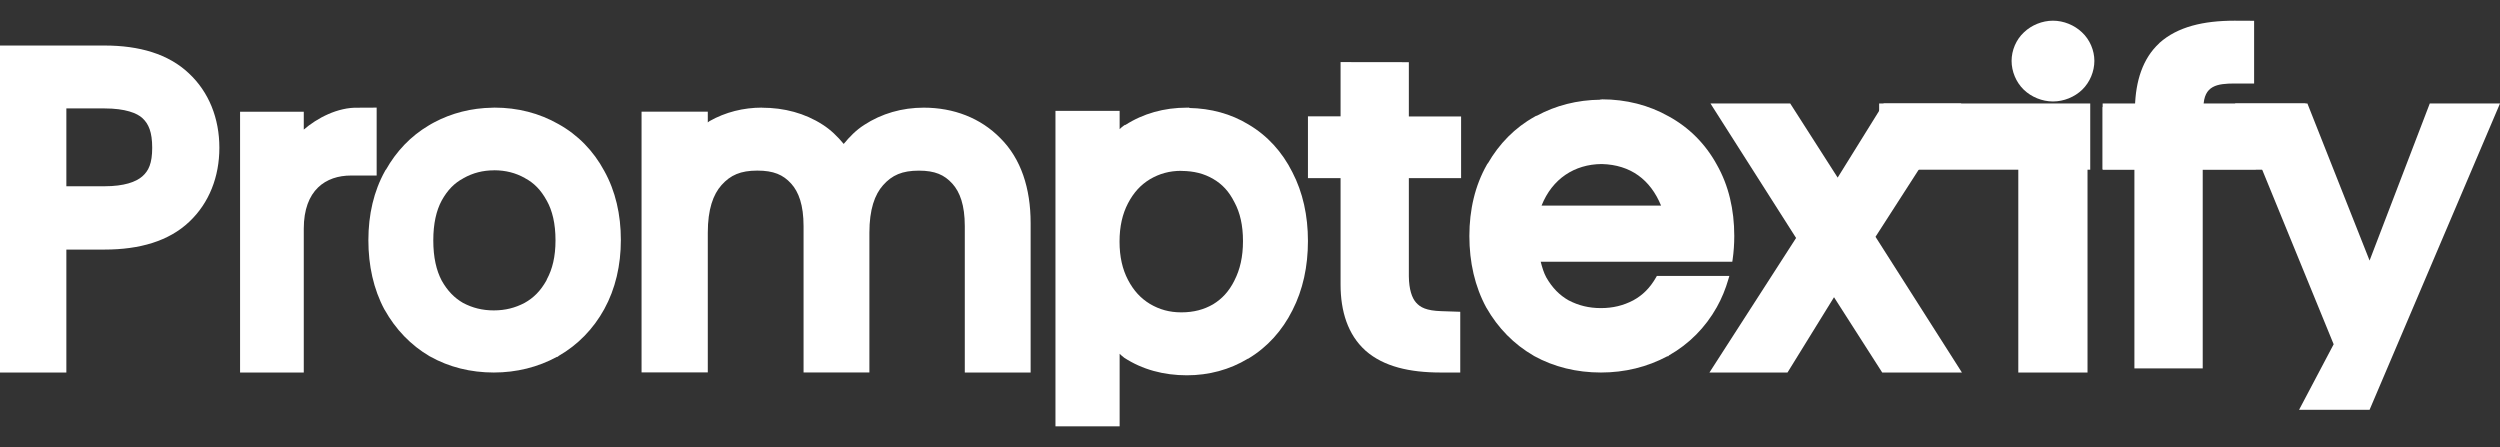<svg width="604" height="108" viewBox="0 0 604 108" fill="none" xmlns="http://www.w3.org/2000/svg">
<rect x="0" y="0" width="604" height="108" fill="#333333" stroke="none"/>
<path d="M540 25.011L540.327 25.803L563.812 83.177L555.46 99H572.491L604 25H587.034L572.491 62.948L557.468 25H540V25.011Z" fill="white"/>
<path d="M539.862 5C532.359 5 526.117 6.455 521.745 10.355L521.712 10.388L521.678 10.444C517.656 14.135 515.966 19.634 515.808 25.86H508V40.912H515.673V89H532.178V40.912H545V25.86H532.359C532.426 20.603 535.727 20.196 539.874 20.174H544.594V5.022L539.862 5Z" fill="white"/>
<path d="M495.977 5C493.409 5 490.817 6.064 488.991 7.805C487.073 9.579 486 12.185 486 14.702C486 17.241 487.062 19.847 488.934 21.665C490.772 23.439 493.397 24.515 496 24.515C498.603 24.515 501.228 23.45 503.066 21.665C504.938 19.847 506 17.241 506 14.702C506 12.185 504.916 9.579 502.998 7.805C501.171 6.064 498.58 5 496.011 5H495.977ZM487.621 26.466V90H504.345V26.466H487.621Z" fill="white"/>
<path d="M413.261 25.011L413.838 25.93L433.934 57.494L413 90H431.861L443.098 71.808L454.743 90H474L453.123 57.211L473.853 25H455.105L443.981 42.909L432.518 25H413.261V25.011Z" fill="white"/>
<path d="M387.006 24.034H386.648L386.615 24.09C381.074 24.157 375.868 25.461 371.221 28.001L371.176 27.956L370.796 28.169C370.774 28.169 370.774 28.192 370.751 28.203C366.015 30.833 362.205 34.71 359.446 39.508H359.39L359.223 39.8C356.374 44.824 355 50.656 355 57.028C355 63.377 356.329 69.221 359.078 74.29L359.1 74.334L359.122 74.357C361.904 79.245 365.769 83.19 370.539 85.943L370.584 85.977L370.617 85.999C375.477 88.674 380.951 90 386.782 90C392.547 90 397.965 88.674 402.824 86.078H403.048L403.215 85.865C408.075 83.111 412.018 79.144 414.788 74.2C415.984 72.064 416.911 69.794 417.592 67.412L417.816 66.659H400.299L400.132 66.962C398.646 69.57 396.881 71.311 394.602 72.559C392.2 73.817 389.687 74.436 386.782 74.436C383.889 74.436 381.387 73.817 378.985 72.57C376.806 71.334 375.052 69.592 373.567 66.996C372.986 65.917 372.584 64.614 372.237 63.243H418.52L418.598 62.737C418.866 60.871 419 58.961 419 56.994C419 50.634 417.637 44.801 414.788 39.789C412.063 34.8 408.108 30.821 403.182 28.124C398.333 25.382 392.848 24 387.006 24V24.034ZM386.905 39.632H386.994C393.954 39.812 398.735 43.408 401.316 49.678H372.438C375.03 43.172 380.415 39.699 386.905 39.632Z" fill="white"/>
<path d="M323.882 15V28.111H316V43.033H323.882V68.759C323.882 75.229 325.661 80.878 329.861 84.663L329.895 84.706L329.962 84.76C334.331 88.577 340.569 90 348.079 90H352.797V75.326L348.226 75.175C344.589 75.067 343.136 74.247 342.123 73.105C341.143 72.005 340.411 69.967 340.378 66.732V43.044H353V28.133H340.378V15.022L323.882 15Z" fill="white"/>
<path d="M286.73 26.011C281.236 26.011 276.189 27.431 271.866 30.206L271.813 30.151L271.472 30.383L271.429 30.405L271.408 30.427C271.035 30.68 270.79 30.933 270.503 31.209V26.782H255L255 103H270.503V85.474C270.801 85.749 271.067 86.024 271.44 86.277L271.514 86.365L271.578 86.41C275.976 89.284 281.151 90.671 286.74 90.671C292.075 90.671 297.079 89.317 301.487 86.663H301.551L301.679 86.586C306.204 83.855 309.792 79.88 312.252 74.969C314.786 70.024 316 64.375 316 58.231C316 52.097 314.775 46.481 312.231 41.592C309.782 36.692 306.183 32.75 301.658 30.085C297.388 27.476 292.501 26.187 287.337 26.088V26L286.73 26.011ZM285.399 41.273V41.295H285.484C288.465 41.317 290.914 41.945 293.129 43.244C295.312 44.522 296.93 46.25 298.229 48.849L298.25 48.893L298.282 48.937C299.581 51.371 300.305 54.399 300.305 58.253C300.305 62.041 299.592 65.113 298.25 67.734L298.208 67.811V67.833C296.909 70.399 295.269 72.183 293.086 73.515C290.861 74.803 288.401 75.464 285.399 75.464C282.556 75.464 280.128 74.792 277.807 73.416C275.592 72.061 273.899 70.245 272.526 67.624C271.195 65.08 270.482 62.085 270.482 58.374C270.482 54.652 271.195 51.668 272.526 49.113C273.899 46.493 275.592 44.665 277.796 43.321C280.128 41.945 282.556 41.273 285.399 41.273Z" fill="white"/>
<path d="M184.134 26C179.601 26 175.275 27.088 171.451 29.243C171.255 29.353 171.156 29.463 171.004 29.584V26.979H155V89.978H171.004V56.213C171.004 50.573 172.293 46.989 174.324 44.713C176.487 42.294 178.934 41.217 182.965 41.217C186.92 41.217 189.214 42.228 191.136 44.35C192.971 46.373 194.14 49.529 194.14 54.641V89.989H210.046V56.224C210.046 50.584 211.334 47 213.366 44.724C215.529 42.305 217.976 41.228 222.007 41.228C225.885 41.228 228.146 42.228 230.08 44.361C231.915 46.384 233.095 49.54 233.095 54.652V90H249V53.871C249 45.516 246.695 38.358 241.681 33.377C236.907 28.507 230.408 26.011 223.176 26.011C217.954 26.011 213.017 27.418 208.756 30.2C206.845 31.431 205.261 33.037 203.841 34.774C202.355 32.982 200.695 31.343 198.706 30.09C194.468 27.363 189.476 26.022 184.112 26.022L184.134 26Z" fill="white"/>
<path d="M119.495 26L118.941 26.022C113.915 26.098 109.124 27.308 104.854 29.586C104.407 29.804 103.981 30.087 103.555 30.327C99.254 32.877 95.761 36.529 93.227 41.03H93.174L93.014 41.324L93.046 41.27L93.067 41.248C93.046 41.281 93.035 41.302 93.014 41.324C90.299 46.196 89 51.853 89 58.033C89 64.191 90.256 69.869 92.876 74.774L92.908 74.817L92.929 74.839C95.58 79.591 99.275 83.417 103.821 86.087L103.875 86.12H103.896C108.517 88.714 113.745 90 119.303 90C124.786 90 129.961 88.714 134.593 86.196H134.763L134.955 86C139.597 83.33 143.356 79.482 145.996 74.676C148.69 69.76 150 64.103 150 57.978C150 51.809 148.701 46.163 145.996 41.302C143.398 36.463 139.619 32.583 134.923 29.978C130.281 27.33 125.053 26 119.495 26ZM119.399 41.139H119.463C122.178 41.161 124.531 41.749 126.788 43.003L126.81 43.025L126.863 43.057C128.992 44.191 130.664 45.858 132.08 48.452L132.123 48.518C133.432 50.872 134.21 53.978 134.21 58.076C134.21 62.011 133.454 65.019 132.155 67.417L132.027 67.733C130.621 70.262 128.928 71.962 126.756 73.172C124.467 74.382 122.071 74.992 119.303 74.992C116.545 74.992 114.16 74.392 111.871 73.183C109.795 71.984 108.123 70.294 106.718 67.798C105.429 65.357 104.684 62.196 104.684 58.087C104.684 53.978 105.429 50.85 106.696 48.485C108.123 45.891 109.795 44.223 111.924 43.09L111.956 43.068L111.999 43.035C114.277 41.771 116.652 41.15 119.388 41.15L119.399 41.139Z" fill="white"/>
<path d="M90.99 26L86.587 26.022C81.555 25.857 76.512 28.606 73.392 31.311V26.99H58V90H73.392V55.262C73.392 45.86 78.739 42.407 84.812 42.407H91V26H90.99Z" fill="white"/>
<path d="M0 11V90H16.032V60.296H25.28C33.706 60.296 40.798 58.271 45.755 53.554C50.538 49.026 53 42.707 53 35.698C53 28.622 50.494 22.248 45.635 17.72C40.678 13.025 33.63 11 25.28 11H0ZM16.032 26.197H25.28C30.259 26.197 33.137 27.332 34.428 28.556C35.906 29.935 36.771 31.893 36.771 35.698C36.771 39.458 35.917 41.272 34.363 42.629C32.842 43.953 29.985 44.999 25.28 44.999H16.032V26.197Z" fill="white"/>
<rect x="508" y="25" width="49" height="16" fill="white"/>
<rect x="454" y="25" width="51" height="16" fill="white"/>
</svg>
